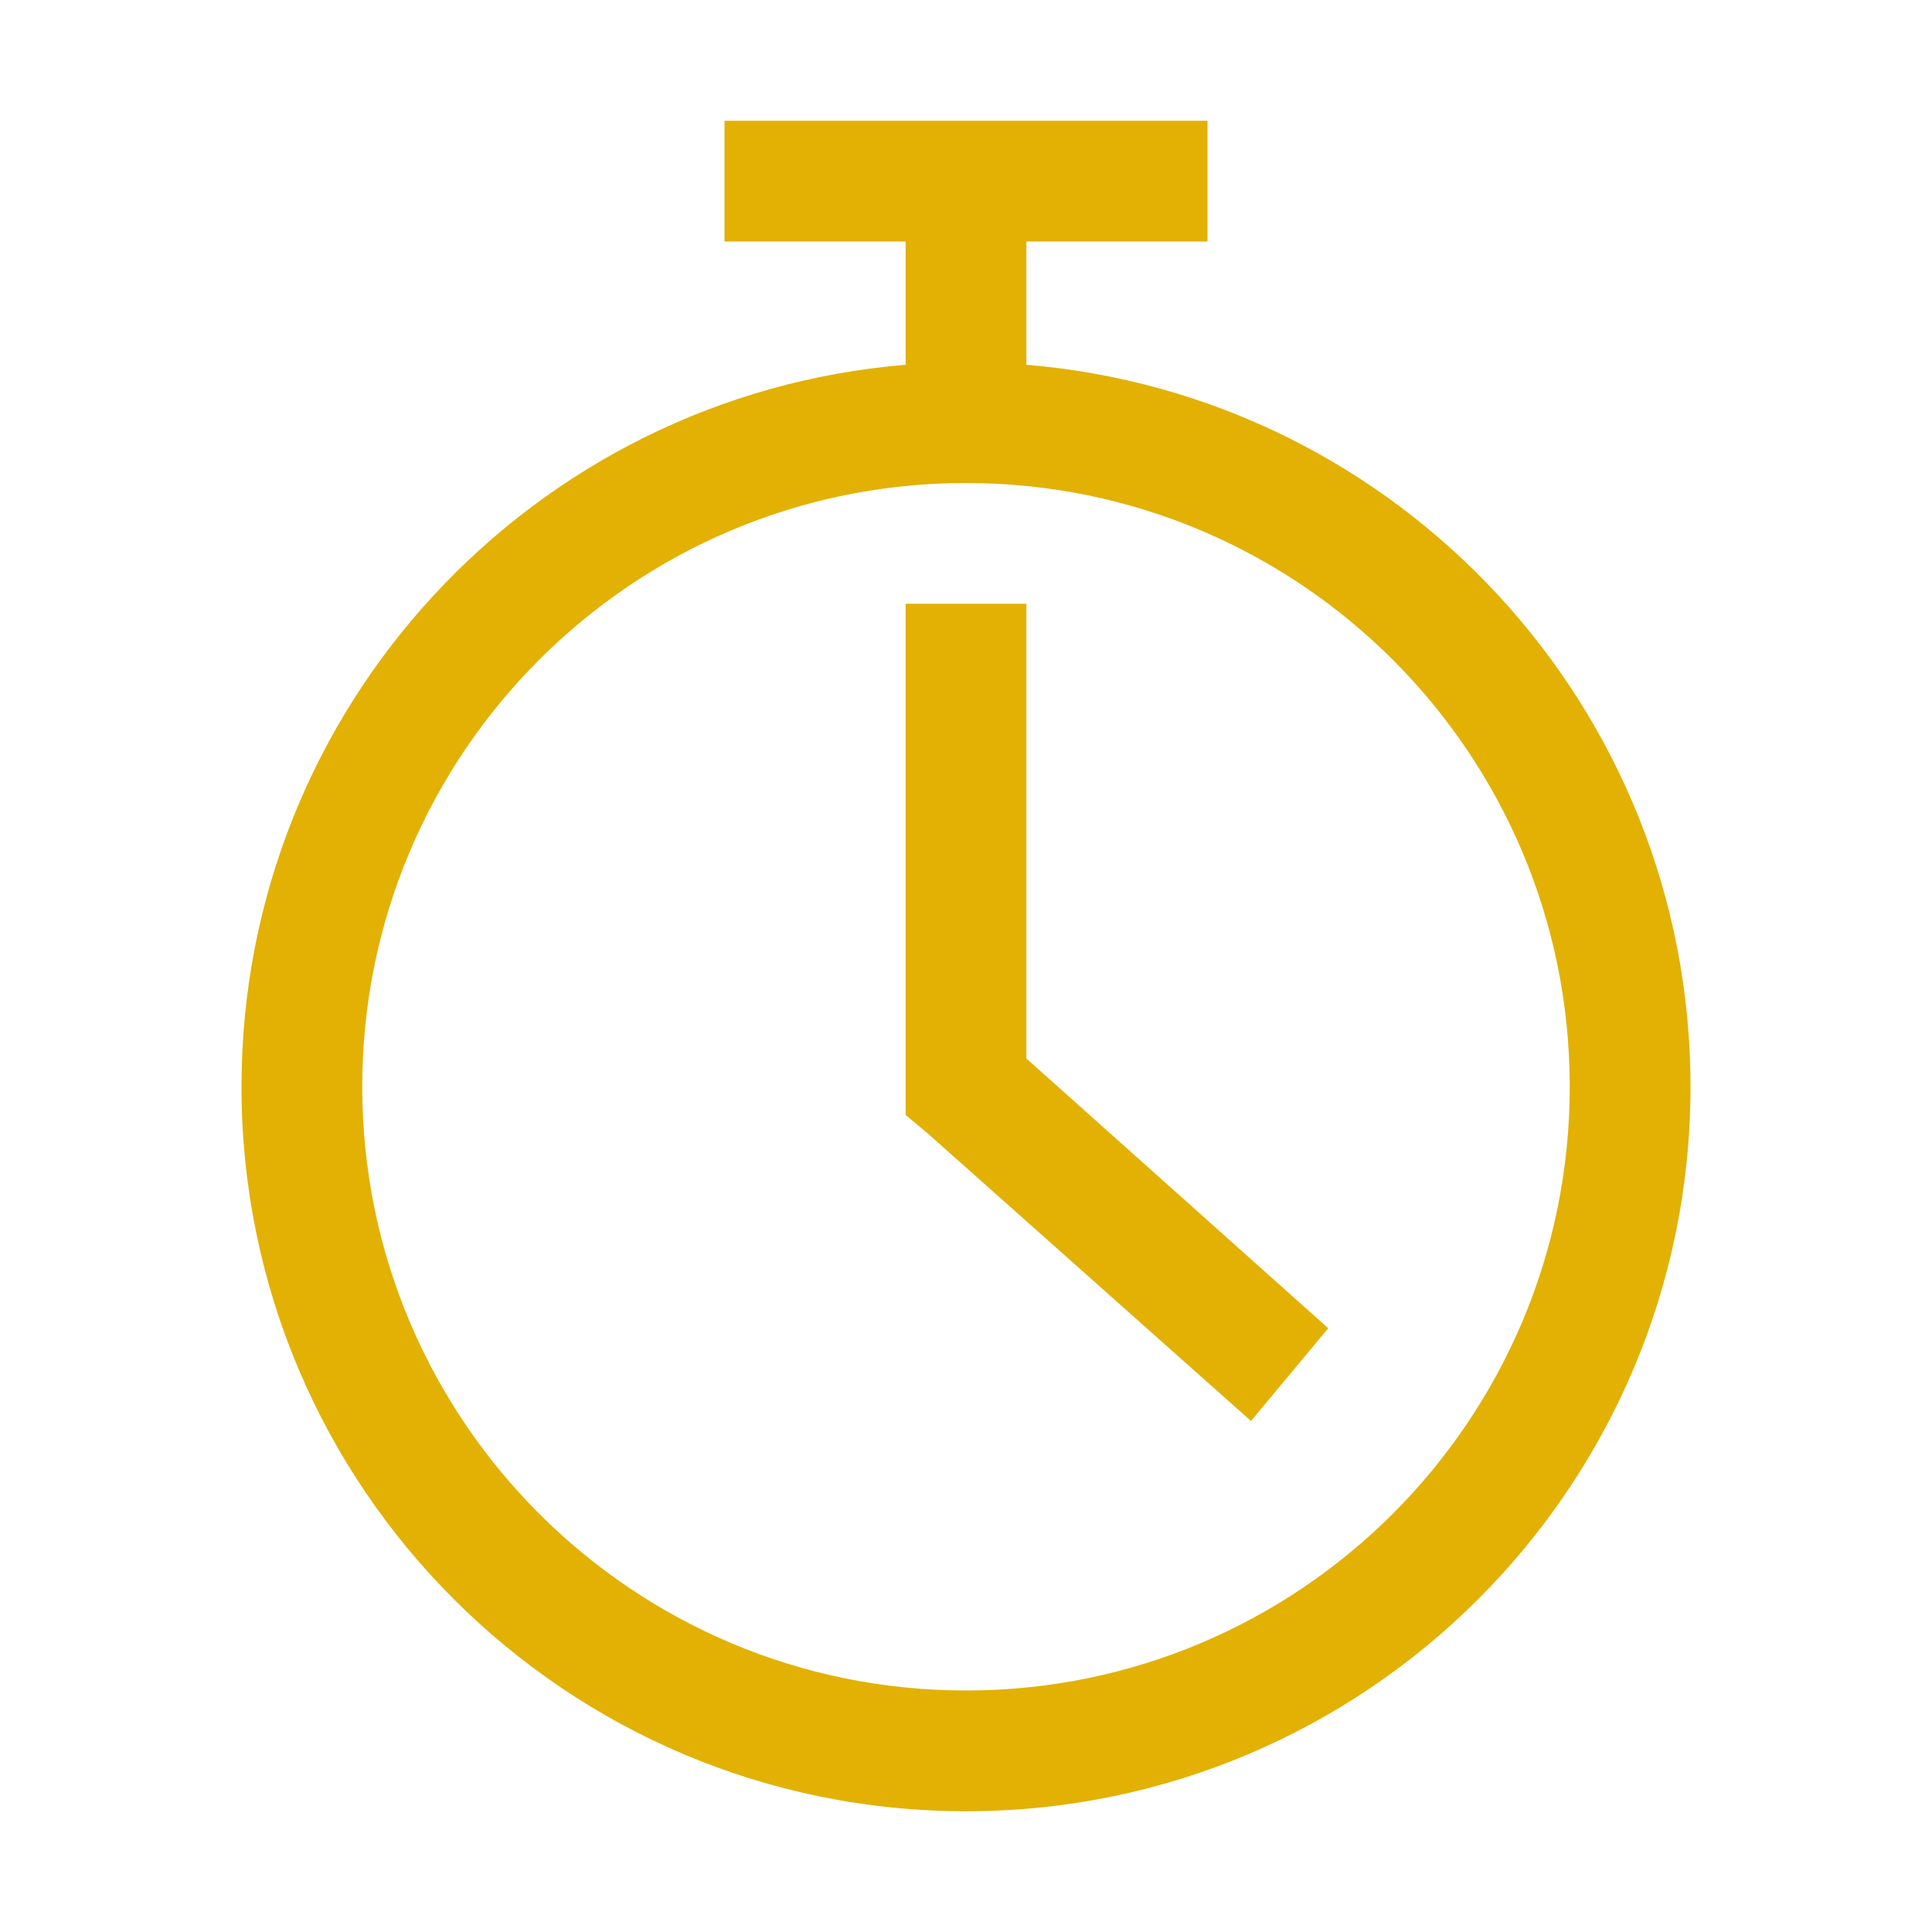 <svg width="16" height="16" viewBox="0 0 16 16" fill="none" xmlns="http://www.w3.org/2000/svg">
<path fill-rule="evenodd" clip-rule="evenodd" d="M6 1H10V2H8.5V3.021C11.58 3.275 14 5.855 14 9C14 12.314 11.314 15 8 15C4.686 15 2 12.314 2 9C2 5.855 4.42 3.275 7.5 3.021V2H6V1ZM13 9C13 11.761 10.761 14 8 14C5.239 14 3 11.761 3 9C3 6.239 5.239 4 8 4C10.761 4 13 6.239 13 9ZM7.5 5V9V9.234L7.68 9.384L10.36 11.768L11 11L8.5 8.766V5H7.5Z" fill="#E2B104"/>
</svg>
